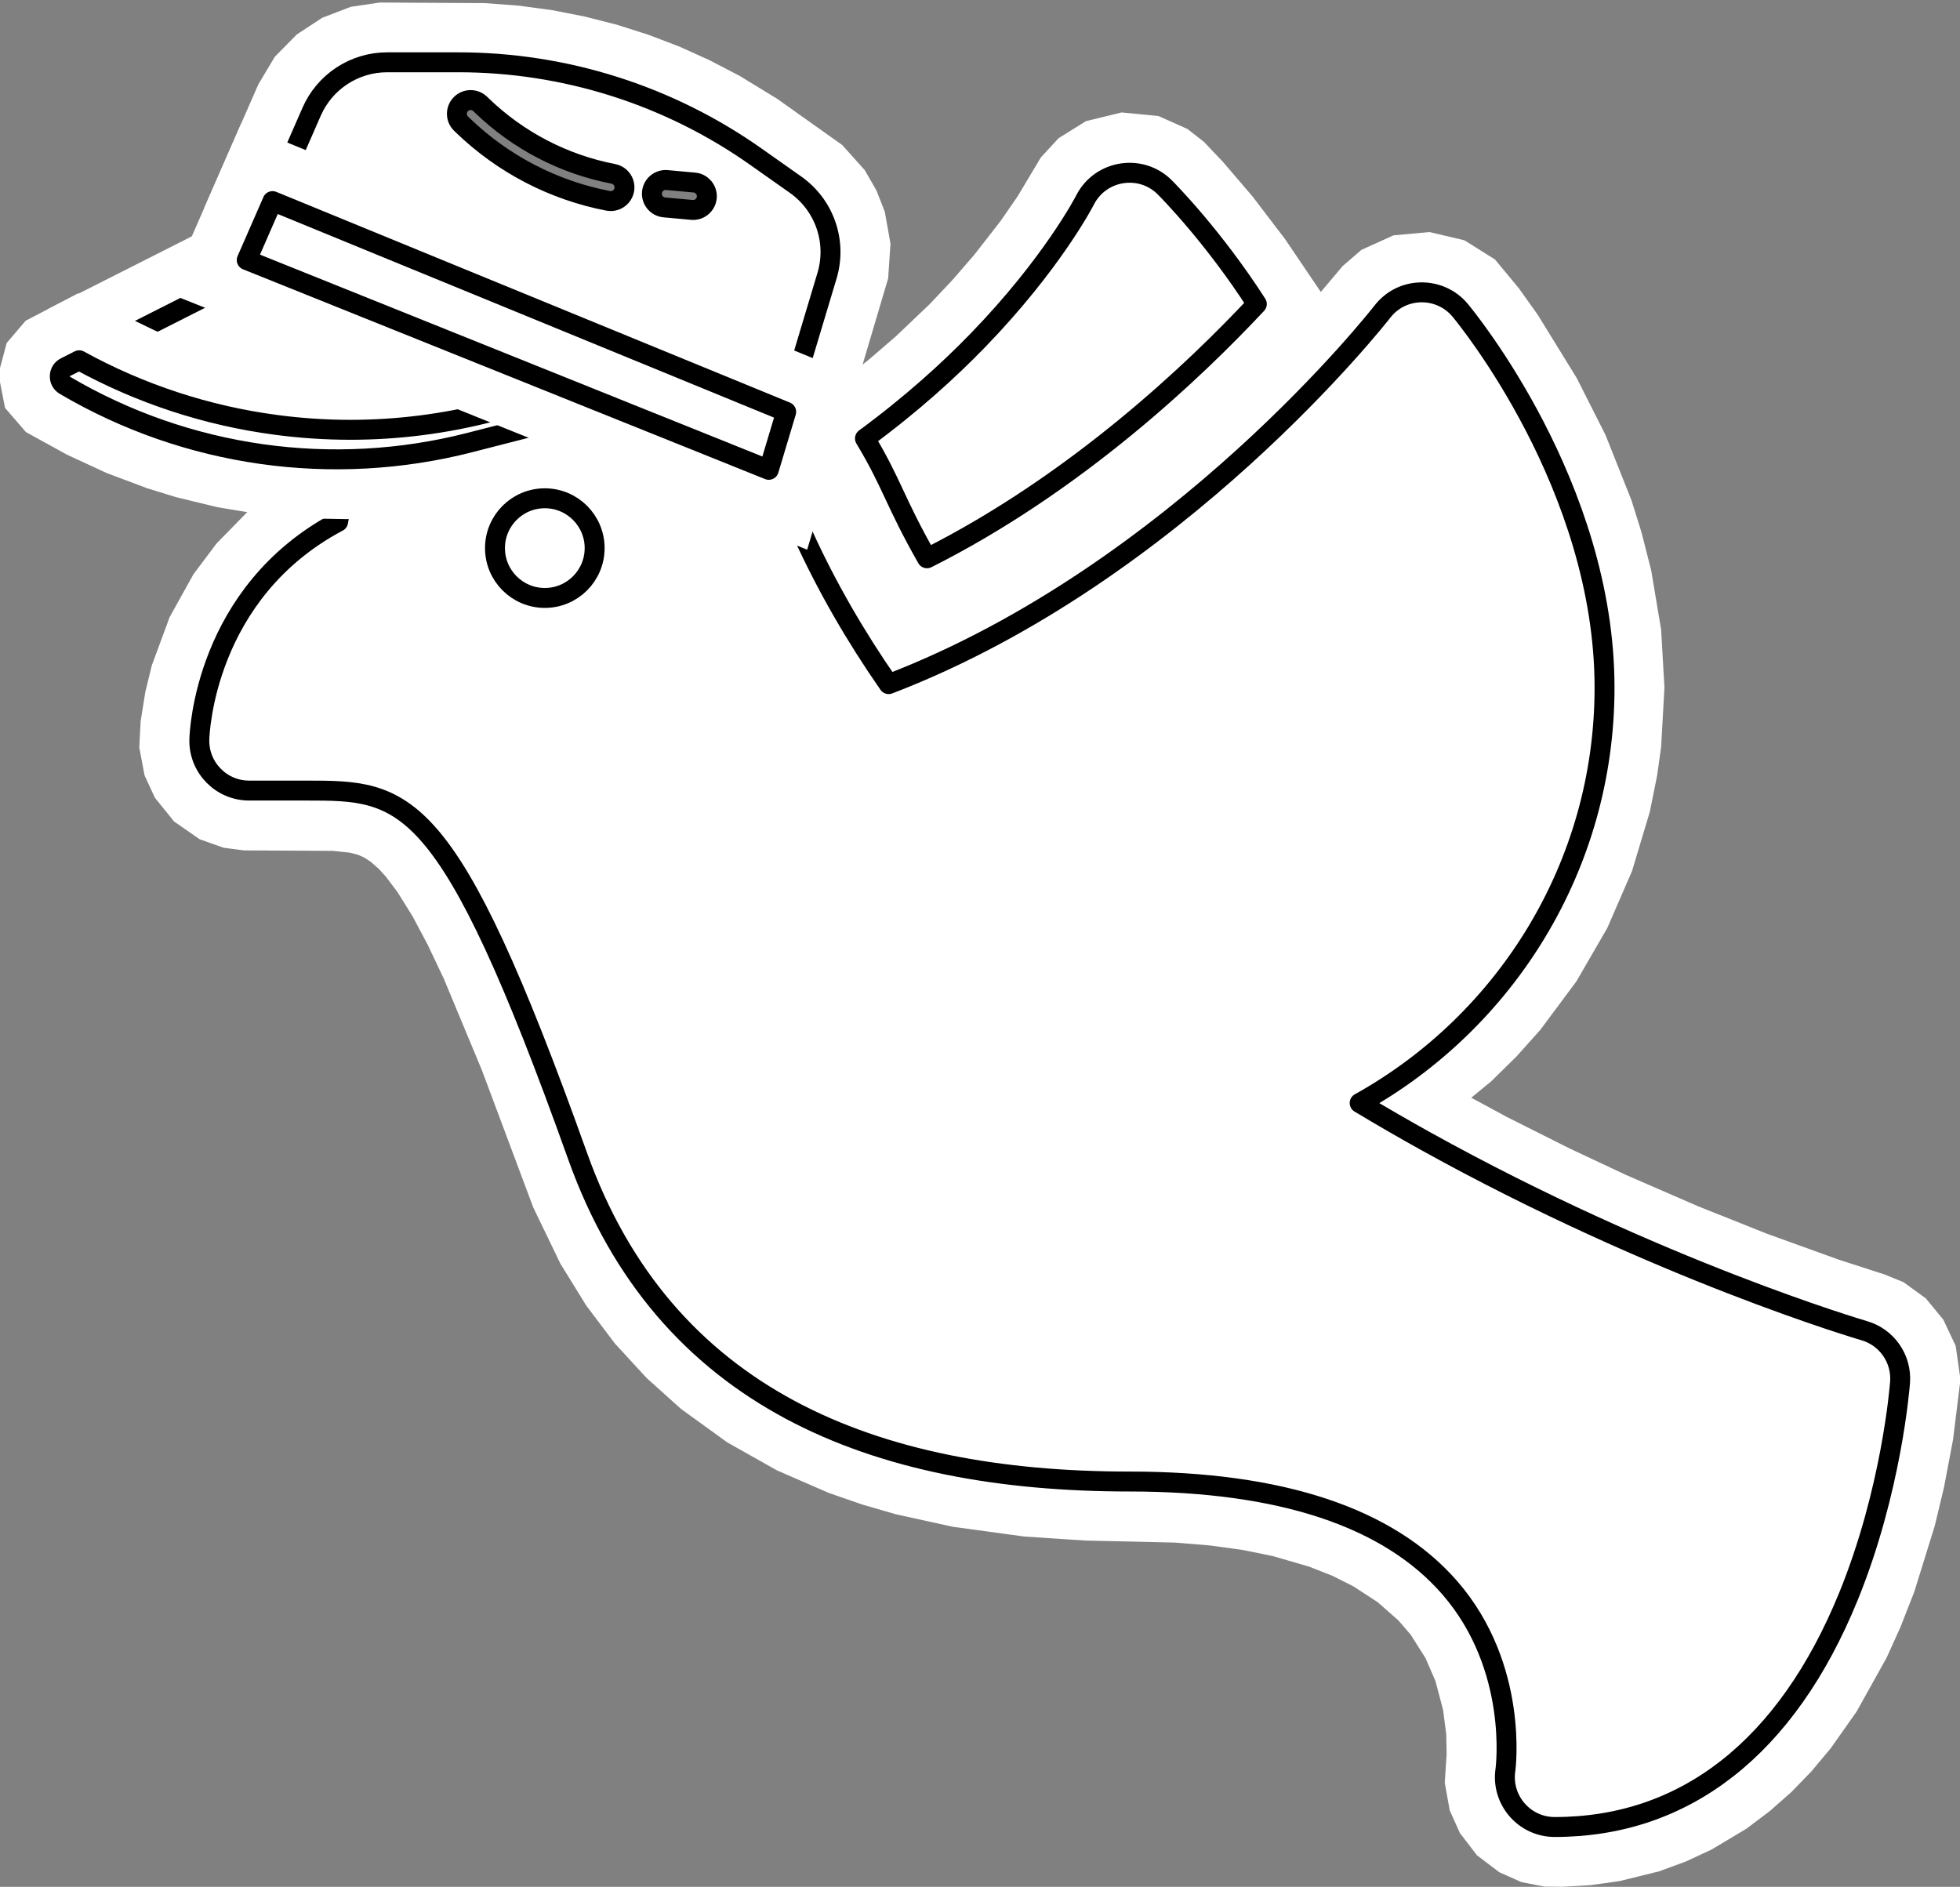 <?xml version="1.0" encoding="UTF-8"?>
<svg width="590px" height="568px" viewBox="0 0 590 568" xmlns="http://www.w3.org/2000/svg" xmlns:xlink="http://www.w3.org/1999/xlink" version="1.1">
 <rect x="0" y="0" width="590" height="568" fill="#808080" stroke="none"/>
 <!-- Generated by Pixelmator Pro 2.1.3 -->
 <g id="group">
  <defs>
   <path id="Path" d="M378.333 91.519 C365.274 71.216 351.697 57.474 350.607 56.384 343.451 49.228 331.252 51.089 326.604 60.242 326.509 60.43 316.799 79.312 294.28 102.534 285.702 111.38 274.464 121.633 260.372 131.993 268.539 145.56 269.29 150.919 279.039 168.061 324.032 145.449 359.733 111.429 378.333 91.519 Z"/>
  </defs>
  <use id="Path-1" xlink:href="#Path" fill="#ffffff" fill-opacity="1" stroke="none"/>
  <defs>
   <path id="stroke-path" d="M297.938 168.094 L310.094 160.672 321.609 152.938 335.938 142.406 349.031 131.797 359.469 122.672 374.734 108.172 389.875 92.547 379.531 77.25 370.016 64.781 361.531 54.859 356.344 49.391 352.766 46.594 346.391 43.75 338.281 42.953 330.406 44.875 324.453 48.594 320.563 52.813 313.938 63.906 308.484 71.813 300.266 82.375 293.469 90.234 286.25 97.891 275.609 108.016 267.047 115.391 248.719 129.656 256.875 144.172 266.359 163.625 275.422 180.234 Z"/>
  </defs>
  <use id="Path-2" stroke="#ffffff" stroke-opacity="1" stroke-linecap="round" fill="none" stroke-width="18" xlink:href="#stroke-path"/>
  <defs>
   <path id="stroke-path-1" d="M378.333 91.519 C365.274 71.216 351.697 57.474 350.607 56.384 343.451 49.228 331.252 51.089 326.604 60.242 326.509 60.43 316.799 79.312 294.28 102.534 285.702 111.38 274.464 121.633 260.372 131.993 268.539 145.56 269.29 150.919 279.039 168.061 324.032 145.449 359.733 111.429 378.333 91.519 Z" stroke-linejoin="round"/>
  </defs>
  <use id="Path-3" stroke="#000000" stroke-opacity="1" stroke-linecap="round" fill="none" stroke-width="6" xlink:href="#stroke-path-1"/>
  <defs>
   <path id="Path-4" d="M561.172 400.582 C560.561 400.405 499.198 382.394 429.182 343.544 422.739 339.969 416.084 336.133 409.288 332.044 453.211 307.611 483 260.718 483 206.99 483 146.258 441.299 95.517 439.523 93.388 433.497 86.157 422.075 86.117 416.117 93.835 415.436 94.719 354.541 172.583 267.507 205.943 257.657 191.775 248.902 176.727 241.655 160.783 225.008 124.16 197.43 103.99 164 103.99 132.639 103.99 106.557 127.026 101.781 157.063 61.597 178.389 60.052 220.707 60.005 222.615 59.794 231.053 66.582 237.99 75 237.99 L92 237.99 C122.109 237.99 134.572 237.99 173.874 348.035 199.917 420.957 262.868 445.99 340 445.99 385.55 445.99 417.998 456.762 436.442 478.008 457.252 501.981 453.205 532.488 453.174 532.709 451.777 541.787 458.807 549.99 467.999 549.99 507.302 549.99 537.865 526.016 556.386 480.661 569.381 448.837 571.859 417.433 571.957 416.112 572.488 409.038 567.985 402.558 561.172 400.582 Z M164 180 C155.716 180 149 173.284 149 165 149 156.716 155.716 150 164 150 172.284 150 179 156.716 179 165 179 173.284 172.284 180 164 180 Z"/>
  </defs>
  <use id="Path-5" xlink:href="#Path-4" fill="#ffffff" fill-opacity="1" stroke="none"/>
  <defs>
   <path id="stroke-path-2" d="M477.922 558.531 L485.75 557.438 496.781 554.719 504.047 552.047 511.063 548.781 520.781 542.953 527.063 538.203 532.984 532.984 538.594 527.203 543.922 520.828 551.25 510.438 559.875 494.953 563.797 486.281 567.734 476.219 573.719 456.953 576.359 445.953 579 432.016 581.063 415.375 579.984 407.766 577.313 402.109 573.484 397.453 568.594 393.906 564.266 392.141 550.5 387.688 528.719 379.828 507.516 371.359 485.766 361.906 468.297 353.703 449.453 344.234 431.141 334.344 426.641 331.734 429.5 329.781 442.797 318.875 449.969 311.828 456.672 304.344 467.016 290.438 475.781 275.297 482.813 259.109 487.906 242.125 489.953 231.922 491.063 224.016 492.016 207 491.078 190.578 488.234 173.594 485.469 162.719 482.594 153.547 475.078 134.656 466.781 118.234 455.344 99.672 450.078 92.281 444.016 84.969 437.297 80.75 429.656 78.953 421.813 79.672 414.719 82.875 410.563 86.469 400.797 98.063 390.844 108.906 375.016 124.688 355.531 142.047 339.578 154.734 320.703 168.078 303.516 178.703 285.266 188.406 274.016 193.578 270.953 194.828 266.344 187.828 259.734 176.625 254.703 167.188 245.469 148.219 239.688 138.484 235.359 132.328 228.594 124.156 223.578 119.031 215.797 112.406 207.391 106.734 198.469 102.125 189.094 98.641 179.297 96.297 169.172 95.125 158.984 95.141 149.297 96.484 140.094 99.047 134.031 101.516 125.828 105.938 118.219 111.438 111.328 117.906 103.734 127.578 99.063 135.859 95.484 144.734 93.891 151.328 88.75 154.438 80.297 161.031 72 169.516 65.813 177.766 59.281 189.516 54.328 202.906 52.578 210.063 51.297 218.094 50.969 224.406 52.156 230.656 54.328 235.359 58.594 240.641 64.25 244.563 69.438 246.406 74 247 100.734 247.141 106.984 247.813 110.656 248.766 113.781 250.125 116.969 252.172 120.391 255.172 123.156 258.234 127.094 263.469 132.031 271.406 136.766 280.313 141.797 290.906 153.438 318.875 168.797 359.922 176.594 376.078 183.906 387.922 192.031 398.688 200.984 408.422 210.703 417.156 223.75 426.594 237.828 434.531 252.703 441.016 262.156 444.297 271.859 447.109 288.438 450.75 309.156 453.578 327.078 454.766 354.063 455.375 365.031 456.266 375.547 457.703 385.25 459.672 396.953 463.078 404.719 466.125 411.906 469.734 420.203 475.156 427.359 481.453 431.922 486.75 437.109 494.969 440.625 503.094 443.25 513 444.344 521.406 444.469 528.375 443.953 536.172 445.063 542.313 447.234 547.156 451 552.063 455.938 555.813 460.734 557.953 465.797 558.938 470.047 558.984 Z M162.344 170.734 L161.406 170.391 160.469 169.813 159.734 169.156 158.531 167.359 158.25 166.609 158.047 165.141 158.125 164.063 158.703 162.266 159.188 161.484 159.984 160.609 160.984 159.859 161.766 159.484 163.656 159.078 164.734 159.094 165.875 159.375 167.719 160.375 168.391 161 169.141 162 169.625 163 169.766 163.516 169.766 166.5 169.625 167.016 169.219 167.859 167.844 169.531 167 170.156 166.406 170.438 163.75 170.906 Z"/>
  </defs>
  <use id="Path-6" stroke="#ffffff" stroke-opacity="1" stroke-linecap="round" fill="none" stroke-width="18" xlink:href="#stroke-path-2"/>
  <defs>
   <path id="stroke-path-3" d="M561.172 400.582 C560.561 400.405 499.198 382.394 429.182 343.544 422.739 339.969 416.084 336.133 409.288 332.044 453.211 307.611 483 260.718 483 206.99 483 146.258 441.299 95.517 439.523 93.388 433.497 86.157 422.075 86.117 416.117 93.835 415.436 94.719 354.541 172.583 267.507 205.943 257.657 191.775 248.902 176.727 241.655 160.783 225.008 124.16 197.43 103.99 164 103.99 132.639 103.99 106.557 127.026 101.781 157.063 61.597 178.389 60.052 220.707 60.005 222.615 59.794 231.053 66.582 237.99 75 237.99 L92 237.99 C122.109 237.99 134.572 237.99 173.874 348.035 199.917 420.957 262.868 445.99 340 445.99 385.55 445.99 417.998 456.762 436.442 478.008 457.252 501.981 453.205 532.488 453.174 532.709 451.777 541.787 458.807 549.99 467.999 549.99 507.302 549.99 537.865 526.016 556.386 480.661 569.381 448.837 571.859 417.433 571.957 416.112 572.488 409.038 567.985 402.558 561.172 400.582 Z M164 180 C155.716 180 149 173.284 149 165 149 156.716 155.716 150 164 150 172.284 150 179 156.716 179 165 179 173.284 172.284 180 164 180 Z" stroke-linejoin="round"/>
  </defs>
  <use id="Path-7" stroke="#000000" stroke-opacity="1" stroke-linecap="round" fill="none" stroke-width="6" xlink:href="#stroke-path-3"/>
 </g>
 <g id="solid-copy">
  <defs>
   <path id="Path-8" d="M145.464 116.048 C107.697 125.732 67.702 121.409 32.877 103.879 L69.268 85.479 145.6 116.013 Z"/>
  </defs>
  <use id="Path-9" xlink:href="#Path-8" fill="#ffffff" fill-opacity="1" stroke="none"/>
  <defs>
   <path id="stroke-path-4" d="M119.422 129.531 L134.516 127.609 147.828 124.766 154.406 122.563 154.781 110 68.828 75.625 23.766 98.422 24 109.734 41.047 117.5 51.891 121.5 66.453 125.609 77.75 127.859 92.766 129.656 107.922 130.094 Z"/>
  </defs>
  <use id="Path-10" stroke="#ffffff" stroke-opacity="1" stroke-linecap="round" fill="none" stroke-width="18" xlink:href="#stroke-path-4"/>
  <defs>
   <path id="stroke-path-5" d="M145.464 116.048 C107.697 125.732 67.702 121.409 32.877 103.879 L69.268 85.479 145.6 116.013 Z" stroke-linejoin="round"/>
  </defs>
  <use id="Path-11" stroke="#000000" stroke-opacity="1" stroke-linecap="round" fill="none" stroke-width="6" xlink:href="#stroke-path-5"/>
  <defs>
   <path id="Path-12" d="M93.813 33.619 C97.764 24.589 106.686 18.754 116.542 18.754 L137.731 18.754 C169.979 18.7 201.443 28.687 227.758 47.327 L239.493 55.608 C248.213 61.755 252.021 72.792 248.947 83.008 L239.045 116.016 85.351 52.96 Z M199.996 62.438 L208.267 63.19 C208.394 63.202 208.521 63.207 208.647 63.207 210.857 63.204 212.673 61.464 212.772 59.257 212.871 57.049 211.217 55.154 209.016 54.953 L200.745 54.201 C198.471 53.994 196.459 55.67 196.252 57.945 196.045 60.22 197.721 62.231 199.996 62.438 Z M138.805 37.24 L139.367 37.78 C151.425 49.404 166.596 57.28 183.041 60.455 184.495 60.743 185.991 60.232 186.964 59.114 187.937 57.997 188.237 56.444 187.752 55.044 187.267 53.644 186.069 52.611 184.614 52.335 169.736 49.463 156.011 42.337 145.102 31.821 L144.538 31.278 C142.892 29.695 140.274 29.746 138.691 31.392 137.107 33.038 137.158 35.656 138.805 37.24 Z"/>
  </defs>
  <use id="Path-13" xlink:href="#Path-12" fill="#ffffff" fill-opacity="1" stroke="none"/>
  <defs>
   <path id="stroke-path-6" d="M258.438 82.203 L259 73.828 257.641 66.219 255.688 61.234 252.969 56.516 247.469 50.391 228.969 37.25 218.172 30.656 209.703 26.25 201.063 22.344 192.188 18.953 183.141 16.078 173.953 13.75 164.641 11.922 155.203 10.656 145.625 9.938 114.969 9.766 107.938 10.797 101.125 13.406 95.078 17.375 89.891 22.641 85.797 29.5 73.406 57.797 244.828 128.141 Z"/>
  </defs>
  <use id="Path-14" stroke="#ffffff" stroke-opacity="1" stroke-linecap="round" fill="none" stroke-width="18" xlink:href="#stroke-path-6"/>
  <defs>
   <path id="stroke-path-7" d="M93.813 33.619 C97.764 24.589 106.686 18.754 116.542 18.754 L137.731 18.754 C169.979 18.7 201.443 28.687 227.758 47.327 L239.493 55.608 C248.213 61.755 252.021 72.792 248.947 83.008 L239.045 116.016 85.351 52.96 Z M199.996 62.438 L208.267 63.19 C208.394 63.202 208.521 63.207 208.647 63.207 210.857 63.204 212.673 61.464 212.772 59.257 212.871 57.049 211.217 55.154 209.016 54.953 L200.745 54.201 C198.471 53.994 196.459 55.67 196.252 57.945 196.045 60.22 197.721 62.231 199.996 62.438 Z M138.805 37.24 L139.367 37.78 C151.425 49.404 166.596 57.28 183.041 60.455 184.495 60.743 185.991 60.232 186.964 59.114 187.937 57.997 188.237 56.444 187.752 55.044 187.267 53.644 186.069 52.611 184.614 52.335 169.736 49.463 156.011 42.337 145.102 31.821 L144.538 31.278 C142.892 29.695 140.274 29.746 138.691 31.392 137.107 33.038 137.158 35.656 138.805 37.24 Z" stroke-linejoin="round"/>
  </defs>
  <use id="Path-15" stroke="#000000" stroke-opacity="1" stroke-linecap="round" fill="none" stroke-width="6" xlink:href="#stroke-path-7"/>
  <defs>
   <path id="Path-16" d="M17.995 113.213 C18.017 112.075 18.673 111.045 19.695 110.544 L23.83 108.452 C42.192 118.554 62.275 125.147 83.051 127.895 90.487 128.886 97.98 129.384 105.482 129.386 119.661 129.383 133.784 127.594 147.516 124.061 L158.605 121.218 170.182 125.845 141.404 133.225 C100.114 143.812 56.311 137.624 19.57 116.011 L19.523 115.984 C18.535 115.419 17.945 114.35 17.995 113.213 Z"/>
  </defs>
  <use id="Path-17" xlink:href="#Path-16" fill="#ffffff" fill-opacity="1" stroke="none"/>
  <defs>
   <path id="stroke-path-8" d="M116.813 146.594 L129.266 144.984 143.438 142 178.734 132.953 179.578 119.938 159.234 111.781 139.188 116.781 124.375 119.25 109.141 120.328 96.156 120.109 78.672 118.141 71.359 116.75 60.594 114.016 50.25 110.625 43.172 107.828 23.672 98.375 13.438 103.719 10.188 107.531 8.75 112.906 9.891 118.719 13.563 122.969 24.234 128.844 35.609 134.109 47.25 138.469 55.281 140.953 67.313 143.875 79.563 145.906 91.922 147.047 104.359 147.266 Z"/>
  </defs>
  <use id="Path-18" stroke="#ffffff" stroke-opacity="1" stroke-linecap="round" fill="none" stroke-width="18" xlink:href="#stroke-path-8"/>
  <defs>
   <path id="stroke-path-9" d="M17.995 113.213 C18.017 112.075 18.673 111.045 19.695 110.544 L23.83 108.452 C42.192 118.554 62.275 125.147 83.051 127.895 90.487 128.886 97.98 129.384 105.482 129.386 119.661 129.383 133.784 127.594 147.516 124.061 L158.605 121.218 170.182 125.845 141.404 133.225 C100.114 143.812 56.311 137.624 19.57 116.011 L19.523 115.984 C18.535 115.419 17.945 114.35 17.995 113.213 Z" stroke-linejoin="round"/>
  </defs>
  <use id="Path-19" stroke="#000000" stroke-opacity="1" stroke-linecap="round" fill="none" stroke-width="6" xlink:href="#stroke-path-9"/>
  <defs>
   <path id="Path-20" d="M82.035 60.54 L236.656 123.977 231.419 141.433 74.272 78.286 Z"/>
  </defs>
  <use id="Path-21" xlink:href="#Path-20" fill="#ffffff" fill-opacity="1" stroke="none"/>
  <defs>
   <path id="stroke-path-10" d="M247.625 118.75 L77.313 48.875 62.297 83.188 237.188 153.453 Z"/>
  </defs>
  <use id="Path-22" stroke="#ffffff" stroke-opacity="1" stroke-linecap="round" fill="none" stroke-width="18" xlink:href="#stroke-path-10"/>
  <defs>
   <path id="stroke-path-11" d="M82.035 60.54 L236.656 123.977 231.419 141.433 74.272 78.286 Z" stroke-linejoin="round"/>
  </defs>
  <use id="Path-23" stroke="#000000" stroke-opacity="1" stroke-linecap="round" fill="none" stroke-width="6" xlink:href="#stroke-path-11"/>
 </g>
</svg>
